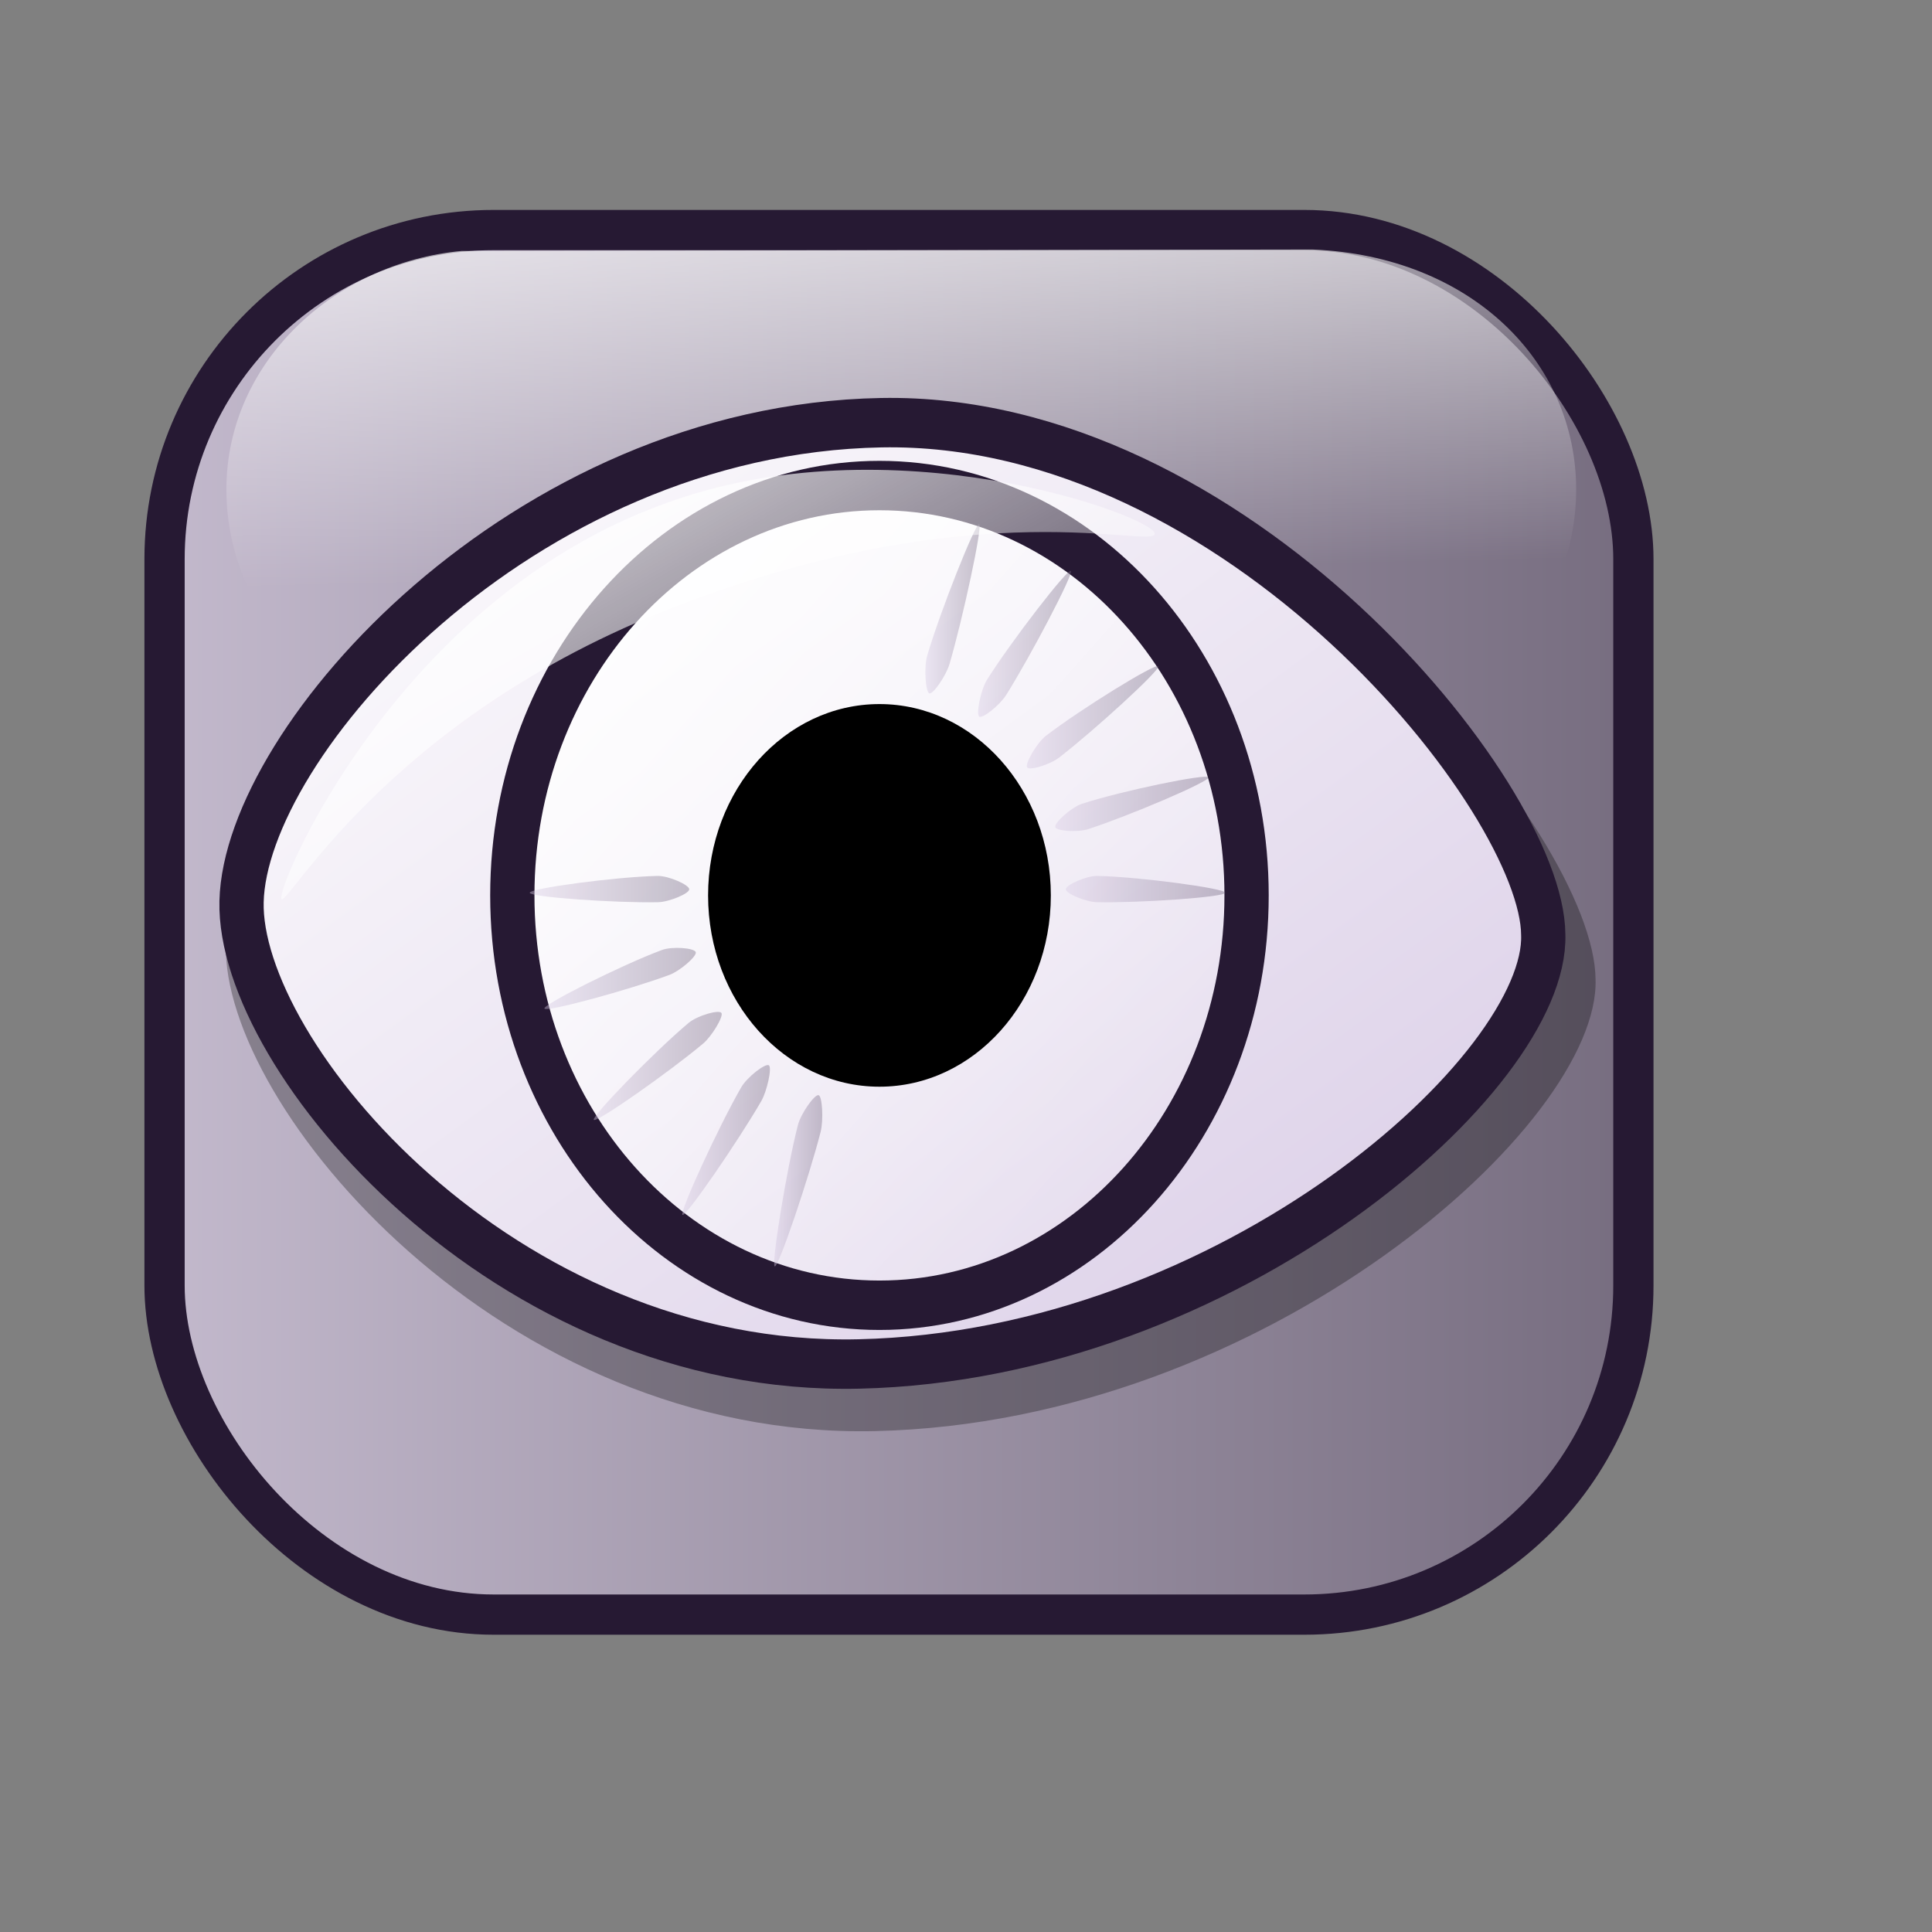 <?xml version="1.0" encoding="UTF-8" standalone="no"?>
<!DOCTYPE svg PUBLIC "-//W3C//DTD SVG 20010904//EN"
"http://www.w3.org/TR/2001/REC-SVG-20010904/DTD/svg10.dtd">
<!-- Created with Inkscape (http://www.inkscape.org/) -->
<svg
   version="1.0"
   x="0"
   y="0"
   width="48pt"
   height="48pt"
   id="svg611"
   sodipodi:version="0.32"
   inkscape:version="0.38"
   sodipodi:docname="kpresenter.svg"
   sodipodi:docbase="/home/tom"
   xmlns="http://www.w3.org/2000/svg"
   xmlns:inkscape="http://www.inkscape.org/namespaces/inkscape"
   xmlns:sodipodi="http://sodipodi.sourceforge.net/DTD/sodipodi-0.dtd"
   xmlns:xlink="http://www.w3.org/1999/xlink">
  <rect width="100%" height="100%" fill="#808080" stroke="none"/>
  <sodipodi:namedview
     id="base"
     pagecolor="#ffffff"
     bordercolor="#666666"
     borderopacity="1.0"
     inkscape:pageopacity="0.0"
     inkscape:pageshadow="2"
     inkscape:zoom="5.6568542"
     inkscape:cx="23.655886"
     inkscape:cy="28.910909"
     inkscape:window-width="1018"
     inkscape:window-height="711"
     inkscape:window-x="0"
     inkscape:window-y="30" />
  <defs
     id="defs613">
    <linearGradient
       id="linearGradient950">
      <stop
         style="stop-color:#d9cce6;stop-opacity:1;"
         offset="0"
         id="stop951" />
      <stop
         style="stop-color:#ffffff;stop-opacity:1;"
         offset="1"
         id="stop952" />
    </linearGradient>
    <linearGradient
       id="linearGradient703">
      <stop
         style="stop-color:#d9cce6;stop-opacity:1;"
         offset="0"
         id="stop704" />
      <stop
         style="stop-color:#73667f;stop-opacity:1;"
         offset="1"
         id="stop705" />
    </linearGradient>
    <linearGradient
       xlink:href="#linearGradient584"
       id="linearGradient863"
       x1="-0"
       y1="-0"
       x2="0.996"
       y2="0.821" />
    <linearGradient
       id="linearGradient584">
      <stop
         style="stop-color:#ffffff;stop-opacity:1;"
         offset="0"
         id="stop585" />
      <stop
         style="stop-color:#ffffff;stop-opacity:0;"
         offset="1"
         id="stop586" />
    </linearGradient>
    <linearGradient
       xlink:href="#linearGradient584"
       id="linearGradient849"
       x1="0"
       y1="-0"
       x2="0.985"
       y2="1.023" />
    <linearGradient
       id="linearGradient692">
      <stop
         offset="0"
         style="stop-color:#e6cfff;stop-opacity:1;"
         id="stop694" />
      <stop
         offset="1"
         style="stop-color:#ffffff;stop-opacity:1;"
         id="stop693" />
    </linearGradient>
    <linearGradient
       id="linearGradient685">
      <stop
         offset="0"
         style="stop-color:#ffffff;stop-opacity:1;"
         id="stop687" />
      <stop
         offset="1"
         style="stop-color:#ffffff;stop-opacity:0;"
         id="stop686" />
    </linearGradient>
    <linearGradient
       id="linearGradient664">
      <stop
         style="stop-color:#ffffff;stop-opacity:1;"
         offset="0"
         id="stop665" />
      <stop
         style="stop-color:#ffffff;stop-opacity:0.444;"
         offset="1"
         id="stop666" />
    </linearGradient>
    <linearGradient
       id="linearGradient1272">
      <stop
         style="stop-color:#0000ff;stop-opacity:1;"
         offset="0"
         id="stop1273" />
      <stop
         style="stop-color:#00008d;stop-opacity:1;"
         offset="1"
         id="stop1274" />
    </linearGradient>
    <linearGradient
       id="linearGradient1269">
      <stop
         style="stop-color:#00ff00;stop-opacity:1;"
         offset="0"
         id="stop1270" />
      <stop
         style="stop-color:#008700;stop-opacity:1;"
         offset="1"
         id="stop1271" />
    </linearGradient>
    <linearGradient
       id="linearGradient1256">
      <stop
         style="stop-color:#ffffff;stop-opacity:1;"
         offset="0"
         id="stop1258" />
      <stop
         style="stop-color:#ffffff;stop-opacity:0;"
         offset="1"
         id="stop1257" />
    </linearGradient>
    <linearGradient
       id="linearGradient1253">
      <stop
         style="stop-color:#c7b397;stop-opacity:1;"
         offset="0"
         id="stop1255" />
      <stop
         style="stop-color:#faebdc;stop-opacity:1;"
         offset="1"
         id="stop1254" />
    </linearGradient>
    <linearGradient
       id="linearGradient1048">
      <stop
         style="stop-color:#ffffff;stop-opacity:1;"
         offset="0"
         id="stop1049" />
      <stop
         style="stop-color:#7f7f7f;stop-opacity:1;"
         offset="1"
         id="stop1050" />
    </linearGradient>
    <linearGradient
       id="linearGradient1535">
      <stop
         style="stop-color:#ffffff;stop-opacity:1;"
         offset="0"
         id="stop1537" />
      <stop
         style="stop-color:#ffffff;stop-opacity:0;"
         offset="1"
         id="stop1536" />
    </linearGradient>
    <linearGradient
       id="linearGradient1528">
      <stop
         style="stop-color:#d9cce6;stop-opacity:1;"
         offset="0"
         id="stop1530" />
      <stop
         style="stop-color:#73667f;stop-opacity:1;"
         offset="1"
         id="stop1529" />
    </linearGradient>
    <linearGradient
       id="linearGradient642">
      <stop
         style="stop-color:#ffffff;stop-opacity:1;"
         offset="0"
         id="stop643" />
      <stop
         style="stop-color:#ffffff;stop-opacity:0;"
         offset="1"
         id="stop644" />
    </linearGradient>
    <linearGradient
       id="linearGradient635">
      <stop
         style="stop-color:#ff0000;stop-opacity:1;"
         offset="0"
         id="stop636" />
      <stop
         style="stop-color:#870000;stop-opacity:1;"
         offset="1"
         id="stop637" />
    </linearGradient>
    <linearGradient
       id="linearGradient638"
       xlink:href="#linearGradient1528" />
    <linearGradient
       id="linearGradient641"
       xlink:href="#linearGradient1535"
       x1="0.533"
       y1="-0.173"
       x2="0.589"
       y2="0.684" />
    <linearGradient
       x1="-0.017"
       y1="0.008"
       x2="1.008"
       y2="1"
       id="linearGradient1522"
       xlink:href="#linearGradient642" />
    <linearGradient
       id="linearGradient1527"
       xlink:href="#linearGradient664" />
    <linearGradient
       id="linearGradient1532"
       xlink:href="#linearGradient692"
       x1="0"
       y1="0"
       x2="1"
       y2="0" />
    <linearGradient
       id="linearGradient1534"
       xlink:href="#linearGradient685"
       x1="-0"
       y1="-0"
       x2="1"
       y2="-0" />
    <linearGradient
       x1="0.02"
       y1="0.023"
       x2="0.99"
       y2="1.023"
       id="linearGradient1539"
       xlink:href="#linearGradient1256"
       gradientTransform="translate(-3.303398e-8,-1.426085e-6)" />
    <linearGradient
       x1="0.006"
       y1="0.039"
       x2="0.981"
       y2="0.984"
       id="linearGradient1567"
       xlink:href="#linearGradient1256" />
    <linearGradient
       x1="0.008"
       y1="0.023"
       x2="1"
       y2="0.992"
       id="linearGradient1042"
       xlink:href="#linearGradient1269" />
    <linearGradient
       x1="0.008"
       y1="0.031"
       x2="0.977"
       y2="0.969"
       id="linearGradient1044"
       xlink:href="#linearGradient1272" />
    <defs
       id="defs1121">
      <linearGradient
         x1="0"
         y1="0"
         x2="1"
         y2="0"
         id="linearGradient1231"
         xlink:href="#linearGradient1256"
         gradientUnits="objectBoundingBox"
         spreadMethod="pad" />
      <linearGradient
         id="linearGradient1226">
        <stop
           style="stop-color:#e6e6e6;stop-opacity:1;"
           offset="0"
           id="stop1227" />
        <stop
           style="stop-color:#7f7f7f;stop-opacity:1;"
           offset="1"
           id="stop1228" />
      </linearGradient>
      <linearGradient
         id="linearGradient1223">
        <stop
           style="stop-color:#000000;stop-opacity:1;"
           offset="0"
           id="stop1225" />
        <stop
           style="stop-color:#000000;stop-opacity:0;"
           offset="1"
           id="stop1224" />
      </linearGradient>
      <linearGradient
         x1="0"
         y1="0"
         x2="1"
         y2="0"
         id="linearGradient1218"
         xlink:href="#linearGradient1253"
         gradientUnits="objectBoundingBox"
         spreadMethod="pad" />
      <linearGradient
         id="linearGradient1215">
        <stop
           style="stop-color:#7f7366;stop-opacity:1;"
           offset="0"
           id="stop1217" />
        <stop
           style="stop-color:#7f7366;stop-opacity:0;"
           offset="1"
           id="stop1216" />
      </linearGradient>
      <linearGradient
         id="linearGradient1137"
         x1="0"
         y1="0"
         x2="1"
         y2="0"
         gradientUnits="objectBoundingBox"
         spreadMethod="pad"
         xlink:href="#linearGradient685" />
      <linearGradient
         id="linearGradient1140"
         x1="0"
         y1="0"
         x2="1"
         y2="0"
         gradientUnits="objectBoundingBox"
         spreadMethod="pad"
         xlink:href="#linearGradient692" />
      <linearGradient
         x1="0.009"
         y1="0"
         x2="0.965"
         y2="0.969"
         id="linearGradient1143"
         xlink:href="#linearGradient635" />
      <linearGradient
         x1="0.016"
         y1="0.008"
         x2="0.698"
         y2="0.883"
         id="linearGradient1144"
         xlink:href="#linearGradient642" />
      <linearGradient
         x1="0.03"
         y1="0.023"
         x2="0.98"
         y2="0.977"
         id="linearGradient1214"
         xlink:href="#linearGradient1218" />
      <linearGradient
         x1="0.978"
         y1="0.953"
         x2="0.011"
         y2="0.039"
         id="linearGradient1222"
         xlink:href="#linearGradient1226" />
      <linearGradient
         x1="0.004"
         y1="-0"
         x2="0.96"
         y2="0.991"
         id="linearGradient1230"
         xlink:href="#linearGradient1231" />
      <linearGradient
         x1="0.012"
         y1="0.016"
         x2="0.706"
         y2="0.828"
         id="linearGradient1235"
         xlink:href="#linearGradient1231" />
    </defs>
    <linearGradient
       x1="0.006"
       y1="0.016"
       x2="0.994"
       y2="0.977"
       id="linearGradient1276"
       xlink:href="#linearGradient1256" />
    <linearGradient
       id="linearGradient1281"
       xlink:href="#linearGradient1272" />
    <radialGradient
       id="radialGradient1285"
       xlink:href="#linearGradient1272" />
    <radialGradient
       id="radialGradient1286"
       xlink:href="#linearGradient1272" />
    <radialGradient
       id="radialGradient1287"
       xlink:href="#linearGradient1272" />
    <linearGradient
       xlink:href="#linearGradient950"
       id="linearGradient848"
       x1="0.047"
       y1="0.049"
       x2="1.829"
       y2="1.868" />
  </defs>
  <rect
     style="font-size:12;fill:url(#linearGradient638);fill-opacity:0.75;fill-rule:evenodd;stroke:#261933;stroke-width:1pt;stroke-opacity:1;"
     id="rect691"
     width="48.657"
     height="45.865"
     x="5.451"
     y="7.621"
     ry="10.901" />
  <path
     style="font-size:12;fill:url(#linearGradient641);fill-opacity:0.75;fill-rule:evenodd;stroke-width:1pt;"
     d="M 15.291 8.313 C 11.105 8.704 7.5 11.977 7.5 16.212 C 7.5 20.447 10.909 23.856 15.144 23.856 L 44.567 23.856 C 48.802 23.856 52.212 20.447 52.212 16.212 C 52.212 11.977 48.734 8.489 43.483 8.265 L 15.291 8.313 z "
     id="path652"
     sodipodi:nodetypes="ccccccc" />
  <g
     id="g916"
     transform="matrix(0.782,0,0,0.873,6.164,2.923)">
    <defs
       id="defs3">
      <linearGradient
         id="linearGradient918">
        <stop
           style="stop-color:#d9cce6;stop-opacity:1;"
           offset="0"
           id="stop919" />
        <stop
           style="stop-color:#73667f;stop-opacity:1;"
           offset="1"
           id="stop920" />
      </linearGradient>
      <linearGradient
         id="linearGradient866">
        <stop
           style="stop-color:#ffffff;stop-opacity:1;"
           offset="0"
           id="stop867" />
        <stop
           style="stop-color:#d9cce6;stop-opacity:1;"
           offset="1"
           id="stop868" />
      </linearGradient>
      <linearGradient
         id="linearGradient924">
        <stop
           style="stop-color:#ffffff;stop-opacity:1;"
           offset="0"
           id="stop925" />
        <stop
           style="stop-color:#ffffff;stop-opacity:0;"
           offset="1"
           id="stop926" />
      </linearGradient>
      <linearGradient
         xlink:href="#linearGradient866"
         id="linearGradient586"
         x1="0"
         y1="0"
         x2="0.985"
         y2="0.992" />
      <linearGradient
         xlink:href="#linearGradient642"
         id="linearGradient587"
         x1="0"
         y1="0"
         x2="0.992"
         y2="0.984" />
      <linearGradient
         xlink:href="#linearGradient866"
         id="linearGradient929"
         x1="0"
         y1="-0"
         x2="0.95"
         y2="0.977" />
      <radialGradient
         xlink:href="#linearGradient866"
         id="radialGradient639" />
      <linearGradient
         xlink:href="#linearGradient584"
         id="linearGradient640"
         x1="0"
         y1="-0"
         x2="0.996"
         y2="1.008" />
      <linearGradient
         xlink:href="#linearGradient584"
         id="linearGradient932"
         x1="0"
         y1="0"
         x2="0.959"
         y2="0.961" />
      <linearGradient
         xlink:href="#linearGradient584"
         id="linearGradient645"
         x1="-0"
         y1="-0"
         x2="0.993"
         y2="0.95" />
      <linearGradient
         xlink:href="#linearGradient584"
         id="linearGradient699"
         x1="0"
         y1="0"
         x2="0.987"
         y2="1.008" />
      <linearGradient
         xlink:href="#linearGradient584"
         id="linearGradient700"
         x1="-0"
         y1="-0"
         x2="0.969"
         y2="0.992" />
      <linearGradient
         xlink:href="#linearGradient584"
         id="linearGradient701"
         x1="-0"
         y1="-0"
         x2="0.971"
         y2="0.977" />
      <linearGradient
         xlink:href="#linearGradient584"
         id="linearGradient702"
         x1="-0"
         y1="0"
         x2="1.015"
         y2="1.023" />
      <linearGradient
         xlink:href="#linearGradient584"
         id="linearGradient938"
         x1="0"
         y1="-0"
         x2="1.013"
         y2="1.008" />
      <linearGradient
         xlink:href="#linearGradient642"
         id="linearGradient704"
         x1="0.268"
         y1="0.312"
         x2="0.655"
         y2="0.656" />
    </defs>
    <sodipodi:namedview
       id="namedview940"
       pagecolor="#ffffff"
       bordercolor="#666666"
       borderopacity="1.0"
       inkscape:pageopacity="0.0"
       inkscape:pageshadow="2"
       inkscape:zoom="7.97947193"
       inkscape:cx="21.3503690"
       inkscape:cy="24.2738768"
       inkscape:window-width="771"
       inkscape:window-height="689"
       inkscape:window-x="74"
       inkscape:window-y="49" />
    <path
       style="fill:#000000;fill-rule:evenodd;stroke:none;stroke-opacity:1;stroke-width:1.875;stroke-linejoin:miter;stroke-linecap:butt;fill-opacity:1;stroke-dasharray:none;opacity:0.296;"
       d="M 1.685 32.494 C 1.853 26.12 14.15 13.638 30.201 13.373 C 46.02 13.115 59.671 28.334 59.707 33.812 C 59.907 39.285 45.738 50.612 29.212 50.955 C 13.378 51.287 1.523 38.647 1.685 32.494 z "
       id="path788"
       sodipodi:nodetypes="cssss" />
    <path
       style="fill:url(#linearGradient586);fill-rule:evenodd;stroke:#261933;stroke-opacity:1;stroke-width:1.875;stroke-linejoin:miter;stroke-linecap:butt;fill-opacity:1;stroke-dasharray:none;"
       d="M 2.35 30.863 C 2.509 24.805 14.196 12.943 29.451 12.691 C 44.484 12.446 57.457 26.909 57.491 32.116 C 57.682 37.316 44.216 48.082 28.511 48.408 C 13.462 48.723 2.196 36.711 2.35 30.863 z "
       id="path742"
       sodipodi:nodetypes="cssss" />
    <path
       style="font-size:12;fill:url(#linearGradient587);fill-rule:evenodd;stroke-width:1.875;stroke:#261933;stroke-opacity:1;stroke-dasharray:none;"
       d="M 44.924 30.628 C 44.924 39.213 37.957 46.18 29.372 46.18 C 20.787 46.18 13.82 39.213 13.82 30.628 C 13.82 22.043 20.787 15.076 29.372 15.076 C 37.957 15.076 44.924 22.043 44.924 30.628 z "
       id="path744" />
    <path
       style="font-size:12;fill:#000000;fill-rule:evenodd;stroke-width:1pt;fill-opacity:1;"
       d="M 36.632 30.628 C 36.632 34.635 33.379 37.887 29.372 37.887 C 25.365 37.887 22.113 34.635 22.113 30.628 C 22.113 26.621 25.365 23.368 29.372 23.368 C 33.379 23.368 36.632 26.621 36.632 30.628 z "
       id="path745" />
    <g
       id="g766"
       style="opacity:0.404;"
       transform="translate(0.157,0.313)">
      <path
         style="fill:url(#linearGradient638);fill-rule:evenodd;stroke:none;stroke-opacity:1;stroke-width:1pt;stroke-linejoin:miter;stroke-linecap:butt;fill-opacity:1;"
         d="M 29.354 38.4 C 29.19 38.4 28.903 39.269 28.911 39.729 C 28.94 41.521 29.298 45.157 29.465 45.157 C 29.631 45.157 29.937 41.51 29.908 39.729 C 29.9 39.258 29.522 38.4 29.354 38.4 z "
         id="path746"
         sodipodi:nodetypes="cssss" />
      <path
         style="fill:url(#linearGradient638);fill-rule:evenodd;stroke:none;stroke-opacity:1;stroke-width:1pt;stroke-linejoin:miter;stroke-linecap:butt;fill-opacity:1;"
         d="M 37.109 30.082 C 37.103 30.245 37.961 30.563 38.421 30.573 C 40.213 30.608 43.859 30.381 43.865 30.215 C 43.871 30.049 40.238 29.611 38.457 29.576 C 37.986 29.567 37.115 29.913 37.109 30.082 z "
         id="path747"
         sodipodi:nodetypes="cssss" />
      <path
         style="fill:url(#linearGradient638);fill-rule:evenodd;stroke:none;stroke-opacity:1;stroke-width:1pt;stroke-linejoin:miter;stroke-linecap:butt;fill-opacity:1;"
         d="M 29.354 22.338 C 29.19 22.338 28.903 21.469 28.911 21.009 C 28.94 19.217 29.298 15.581 29.465 15.581 C 29.631 15.581 29.937 19.228 29.908 21.009 C 29.9 21.48 29.522 22.338 29.354 22.338 z "
         id="path748"
         sodipodi:nodetypes="cssss" />
      <path
         style="fill:url(#linearGradient638);fill-rule:evenodd;stroke:none;stroke-opacity:1;stroke-width:1pt;stroke-linejoin:miter;stroke-linecap:butt;fill-opacity:1;"
         d="M 21.158 30.082 C 21.164 30.245 20.305 30.563 19.845 30.573 C 18.053 30.608 14.407 30.381 14.401 30.215 C 14.395 30.049 18.028 29.611 19.809 29.576 C 20.28 29.567 21.152 29.913 21.158 30.082 z "
         id="path749"
         sodipodi:nodetypes="cssss" />
      <path
         style="fill:url(#linearGradient638);fill-rule:evenodd;stroke:none;stroke-opacity:1;stroke-width:1pt;stroke-linejoin:miter;stroke-linecap:butt;fill-opacity:1;"
         d="M 31.734 37.97 C 31.578 38.019 31.563 38.934 31.707 39.371 C 32.269 41.073 33.693 44.437 33.851 44.388 C 34.01 44.338 33.217 40.766 32.659 39.074 C 32.511 38.627 31.895 37.92 31.734 37.97 z "
         id="path750"
         sodipodi:nodetypes="cssss" />
      <path
         style="fill:url(#linearGradient638);fill-rule:evenodd;stroke:none;stroke-opacity:1;stroke-width:1pt;stroke-linejoin:miter;stroke-linecap:butt;fill-opacity:1;"
         d="M 36.662 27.721 C 36.705 27.879 37.619 27.927 38.061 27.799 C 39.782 27.299 43.196 25.997 43.152 25.837 C 43.108 25.677 39.51 26.34 37.799 26.837 C 37.346 26.968 36.618 27.558 36.662 27.721 z "
         id="path751"
         sodipodi:nodetypes="cssss" />
      <path
         style="fill:url(#linearGradient638);fill-rule:evenodd;stroke:none;stroke-opacity:1;stroke-width:1pt;stroke-linejoin:miter;stroke-linecap:butt;fill-opacity:1;"
         d="M 26.953 22.637 C 26.797 22.685 26.265 21.941 26.135 21.5 C 25.629 19.78 24.889 16.203 25.048 16.153 C 25.206 16.104 26.584 19.494 27.087 21.203 C 27.219 21.655 27.114 22.587 26.953 22.637 z "
         id="path752"
         sodipodi:nodetypes="cssss" />
      <path
         style="fill:url(#linearGradient638);fill-rule:evenodd;stroke:none;stroke-opacity:1;stroke-width:1pt;stroke-linejoin:miter;stroke-linecap:butt;fill-opacity:1;"
         d="M 21.434 32.469 C 21.488 32.623 20.763 33.182 20.327 33.328 C 18.627 33.895 15.078 34.764 15.023 34.607 C 14.968 34.451 18.306 32.951 19.996 32.388 C 20.443 32.239 21.378 32.31 21.434 32.469 z "
         id="path753"
         sodipodi:nodetypes="cssss" />
      <path
         style="fill:url(#linearGradient638);fill-rule:evenodd;stroke:none;stroke-opacity:1;stroke-width:1pt;stroke-linejoin:miter;stroke-linecap:butt;fill-opacity:1;"
         d="M 34.033 36.739 C 33.9 36.834 34.174 37.707 34.449 38.076 C 35.52 39.514 37.935 42.255 38.07 42.158 C 38.204 42.061 36.323 38.923 35.259 37.494 C 34.977 37.116 34.169 36.64 34.033 36.739 z "
         id="path754"
         sodipodi:nodetypes="cssss" />
      <path
         style="fill:url(#linearGradient638);fill-rule:evenodd;stroke:none;stroke-opacity:1;stroke-width:1pt;stroke-linejoin:miter;stroke-linecap:butt;fill-opacity:1;"
         d="M 35.468 25.457 C 35.558 25.594 36.441 25.35 36.819 25.089 C 38.295 24.071 41.122 21.757 41.029 21.619 C 40.937 21.48 37.733 23.247 36.267 24.259 C 35.879 24.527 35.374 25.317 35.468 25.457 z "
         id="path755"
         sodipodi:nodetypes="cssss" />
      <path
         style="fill:url(#linearGradient638);fill-rule:evenodd;stroke:none;stroke-opacity:1;stroke-width:1pt;stroke-linejoin:miter;stroke-linecap:butt;fill-opacity:1;"
         d="M 24.65 23.703 C 24.517 23.798 23.777 23.26 23.514 22.883 C 22.491 21.411 20.658 18.251 20.793 18.154 C 20.927 18.057 23.306 20.837 24.323 22.3 C 24.592 22.687 24.787 23.604 24.65 23.703 z "
         id="path756"
         sodipodi:nodetypes="cssss" />
      <path
         style="fill:url(#linearGradient638);fill-rule:evenodd;stroke:none;stroke-opacity:1;stroke-width:1pt;stroke-linejoin:miter;stroke-linecap:butt;fill-opacity:1;"
         d="M 22.521 34.775 C 22.621 34.905 22.111 35.664 21.742 35.94 C 20.309 37.016 17.217 38.962 17.115 38.831 C 17.013 38.7 19.706 36.222 21.131 35.153 C 21.508 34.87 22.418 34.642 22.521 34.775 z "
         id="path757"
         sodipodi:nodetypes="cssss" />
      <path
         style="fill:url(#linearGradient638);fill-rule:evenodd;stroke:none;stroke-opacity:1;stroke-width:1pt;stroke-linejoin:miter;stroke-linecap:butt;fill-opacity:1;"
         d="M 36.009 34.608 C 35.917 34.744 36.478 35.467 36.864 35.718 C 38.367 36.694 41.583 38.427 41.676 38.289 C 41.769 38.152 38.915 35.861 37.421 34.891 C 37.026 34.634 36.103 34.468 36.009 34.608 z "
         id="path758"
         sodipodi:nodetypes="cssss" />
      <path
         style="fill:url(#linearGradient638);fill-rule:evenodd;stroke:none;stroke-opacity:1;stroke-width:1pt;stroke-linejoin:miter;stroke-linecap:butt;fill-opacity:1;"
         d="M 33.439 23.53 C 33.572 23.626 34.315 23.092 34.579 22.715 C 35.609 21.248 37.458 18.097 37.323 17.999 C 37.189 17.902 34.797 20.671 33.773 22.129 C 33.502 22.514 33.303 23.43 33.439 23.53 z "
         id="path759"
         sodipodi:nodetypes="cssss" />
      <path
         style="fill:url(#linearGradient638);fill-rule:evenodd;stroke:none;stroke-opacity:1;stroke-width:1pt;stroke-linejoin:miter;stroke-linecap:butt;fill-opacity:1;"
         d="M 22.685 25.638 C 22.593 25.774 21.712 25.527 21.335 25.264 C 19.865 24.239 17.049 21.911 17.142 21.773 C 17.234 21.636 20.43 23.418 21.892 24.437 C 22.278 24.706 22.779 25.499 22.685 25.638 z "
         id="path760"
         sodipodi:nodetypes="cssss" />
      <path
         style="fill:url(#linearGradient638);fill-rule:evenodd;stroke:none;stroke-opacity:1;stroke-width:1pt;stroke-linejoin:miter;stroke-linecap:butt;fill-opacity:1;"
         d="M 24.531 36.762 C 24.671 36.848 24.455 37.738 24.206 38.125 C 23.234 39.631 21.01 42.529 20.869 42.441 C 20.728 42.354 22.394 39.095 23.359 37.598 C 23.614 37.202 24.388 36.673 24.531 36.762 z "
         id="path761"
         sodipodi:nodetypes="cssss" />
      <path
         style="fill:url(#linearGradient638);fill-rule:evenodd;stroke:none;stroke-opacity:1;stroke-width:1pt;stroke-linejoin:miter;stroke-linecap:butt;fill-opacity:1;"
         d="M 36.998 32.505 C 36.949 32.662 37.696 33.192 38.138 33.32 C 39.86 33.818 43.44 34.544 43.489 34.385 C 43.538 34.227 40.142 32.862 38.431 32.367 C 37.978 32.236 37.047 32.344 36.998 32.505 z "
         id="path762"
         sodipodi:nodetypes="cssss" />
      <path
         style="fill:url(#linearGradient638);fill-rule:evenodd;stroke:none;stroke-opacity:1;stroke-width:1pt;stroke-linejoin:miter;stroke-linecap:butt;fill-opacity:1;"
         d="M 31.326 22.648 C 31.481 22.702 32.037 21.975 32.181 21.538 C 32.741 19.836 33.596 16.284 33.439 16.229 C 33.282 16.175 31.796 19.519 31.239 21.211 C 31.092 21.658 31.167 22.593 31.326 22.648 z "
         id="path763"
         sodipodi:nodetypes="cssss" />
      <path
         style="fill:url(#linearGradient638);fill-rule:evenodd;stroke:none;stroke-opacity:1;stroke-width:1pt;stroke-linejoin:miter;stroke-linecap:butt;fill-opacity:1;"
         d="M 21.645 27.785 C 21.597 27.942 20.682 27.96 20.245 27.818 C 18.54 27.263 15.17 25.852 15.219 25.693 C 15.268 25.535 18.844 26.314 20.538 26.865 C 20.986 27.011 21.695 27.624 21.645 27.785 z "
         id="path764"
         sodipodi:nodetypes="cssss" />
      <path
         style="fill:url(#linearGradient638);fill-rule:evenodd;stroke:none;stroke-opacity:1;stroke-width:1pt;stroke-linejoin:miter;stroke-linecap:butt;fill-opacity:1;"
         d="M 26.638 37.895 C 26.796 37.938 26.848 38.851 26.721 39.294 C 26.229 41.017 24.941 44.436 24.78 44.393 C 24.62 44.35 25.269 40.748 25.759 39.035 C 25.888 38.582 26.475 37.851 26.638 37.895 z "
         id="path765"
         sodipodi:nodetypes="cssss" />
    </g>
    <path
       style="fill:url(#linearGradient640);fill-rule:evenodd;stroke:none;stroke-opacity:1;stroke-width:1pt;stroke-linejoin:miter;stroke-linecap:butt;fill-opacity:1;"
       d="M 4.034 30.738 C 3.937 30.061 9.078 19.411 20.206 15.784 C 29.866 12.561 40.937 16.239 41.031 16.892 C 41.122 17.532 33.625 15.203 20.76 19.661 C 8.399 23.905 4.122 31.354 4.034 30.738 z "
       id="path787"
       sodipodi:nodetypes="cssss" />
    <path
       style="fill:url(#linearGradient641);fill-rule:evenodd;stroke:none;stroke-opacity:1;stroke-width:1pt;stroke-linejoin:miter;stroke-linecap:butt;fill-opacity:1;"
       d="M 24.998 31.489 C 24.512 31.544 23.428 28.672 24.572 27.016 C 25.499 25.493 28.283 26.404 27.768 26.658 C 24.666 28.006 25.578 31.424 24.998 31.489 z "
       id="path789"
       sodipodi:nodetypes="csss" />
  </g>
</svg>
